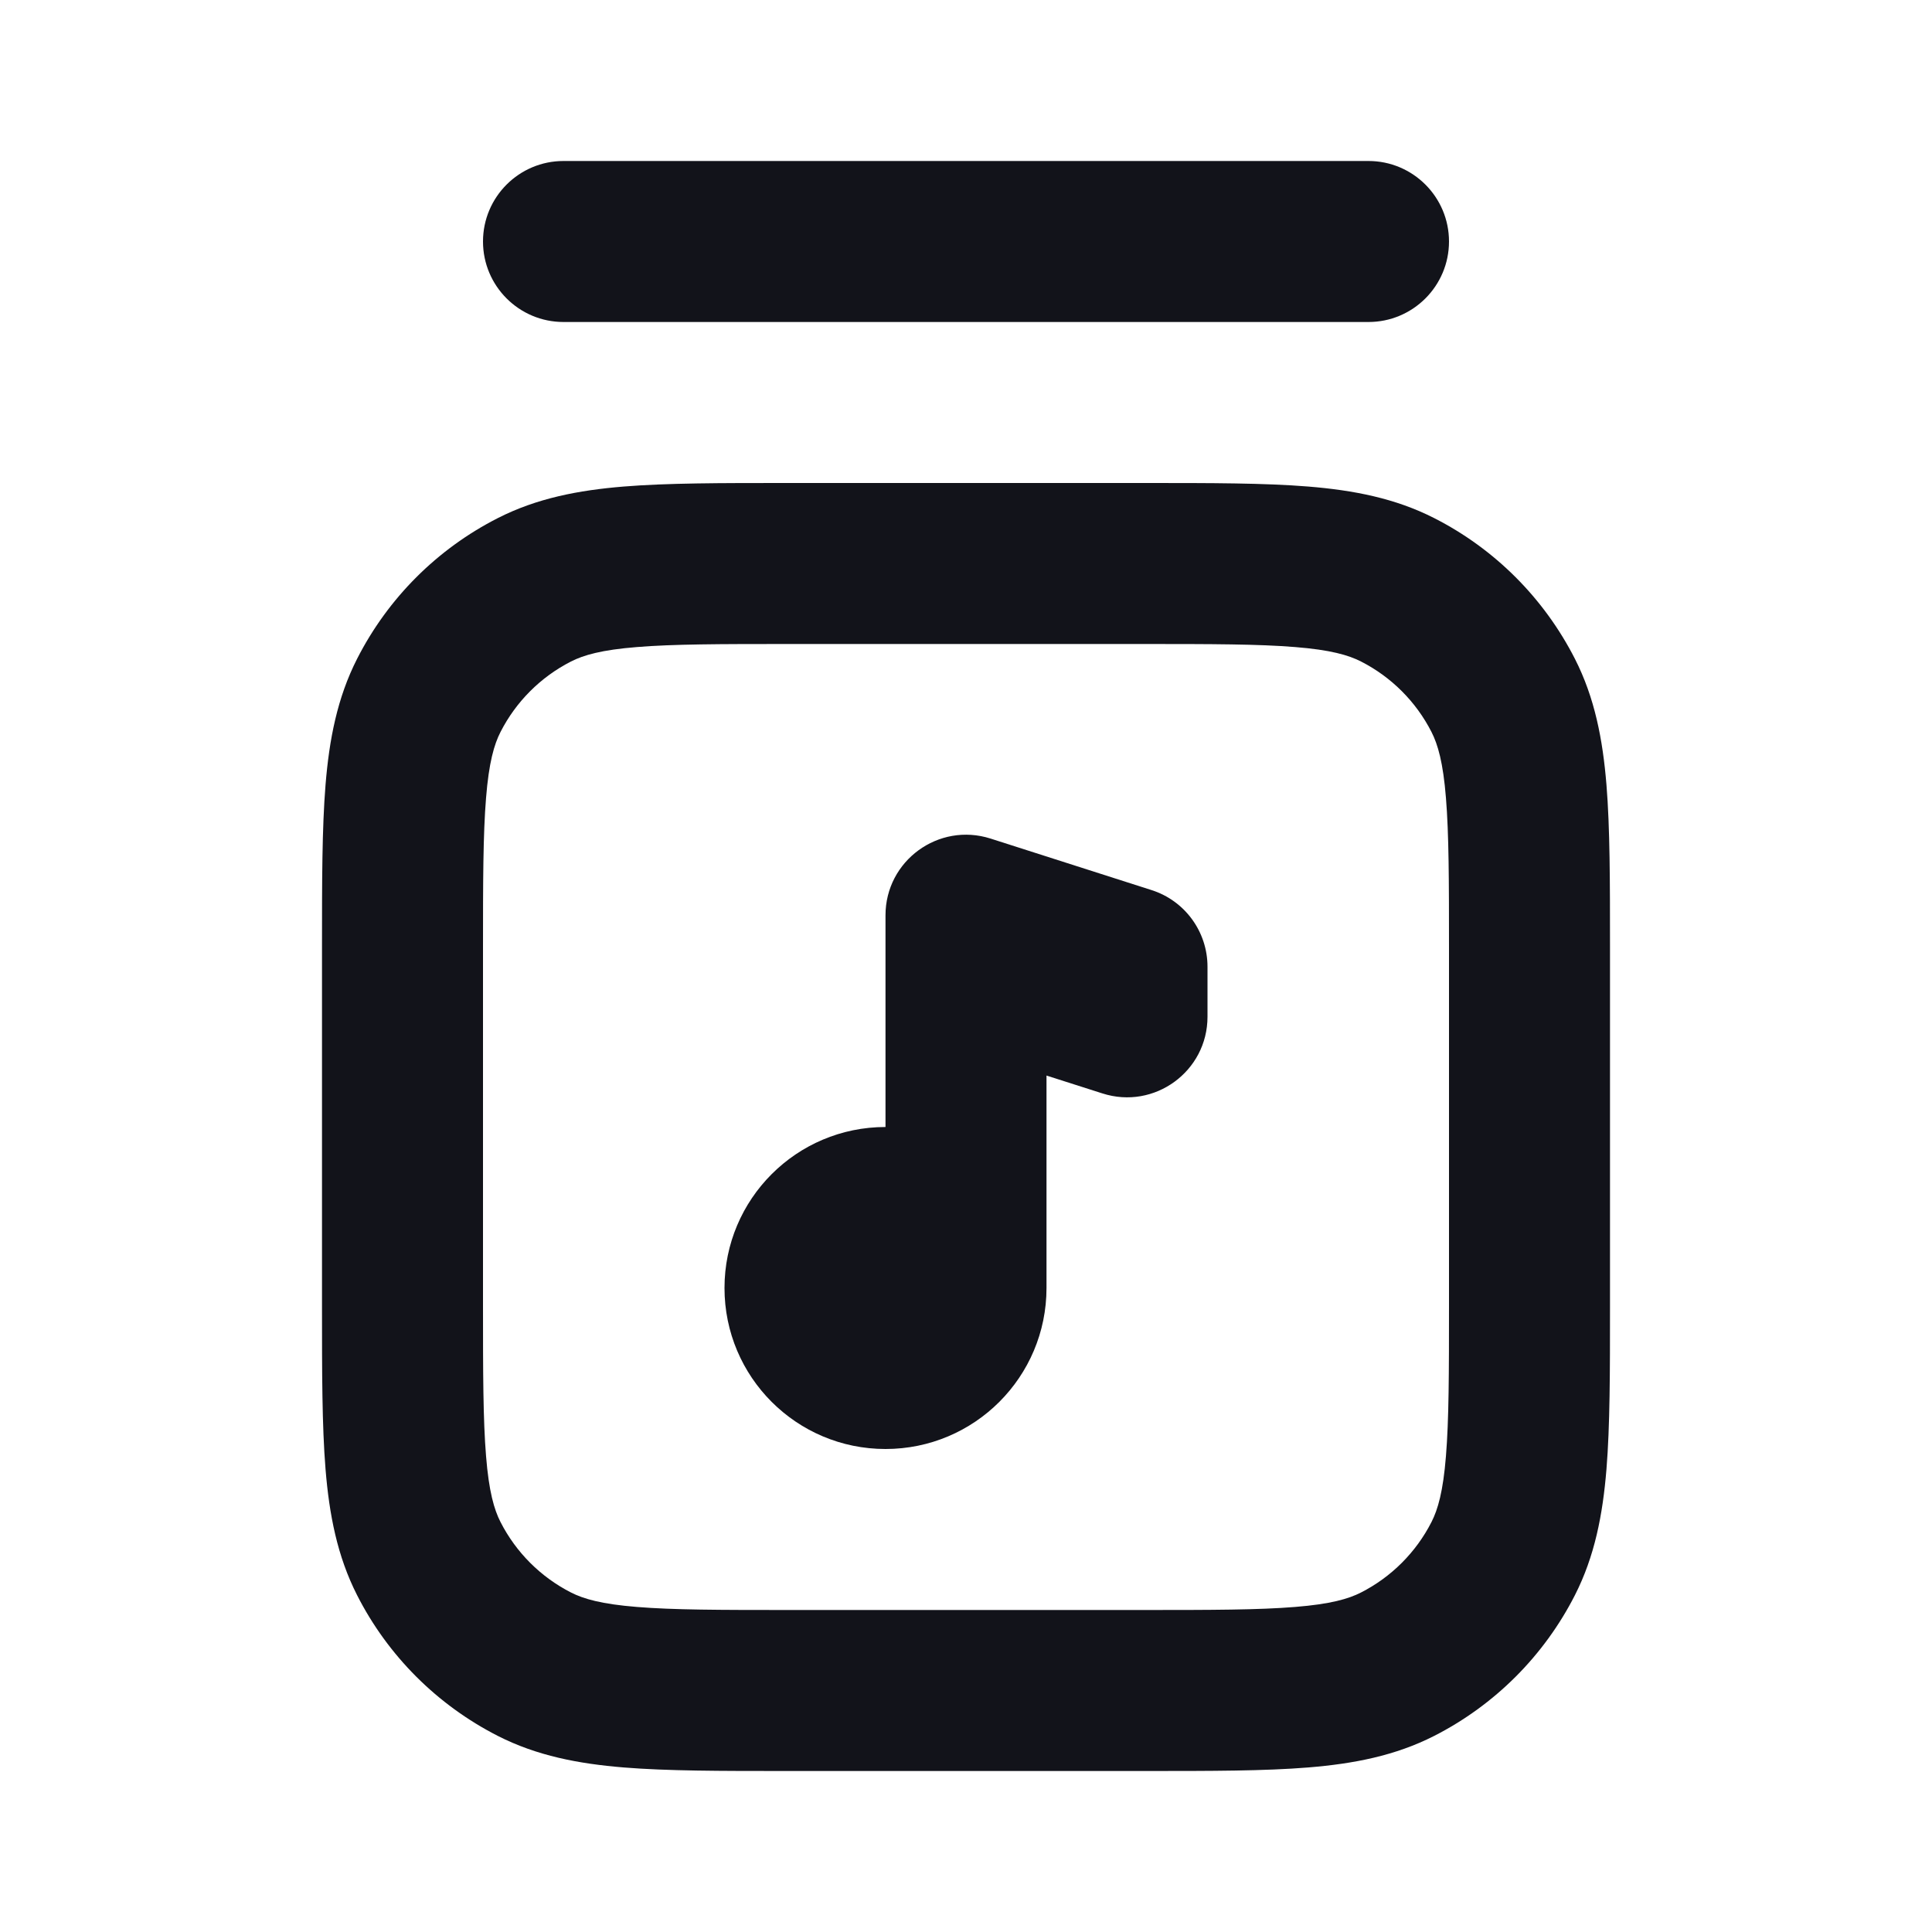 <svg width="24" height="24" viewBox="0 0 24 24" fill="none" xmlns="http://www.w3.org/2000/svg">
<path fill-rule="evenodd" clip-rule="evenodd" d="M9.759 6H14.241C15.046 6 15.711 6 16.252 6.044C16.814 6.09 17.331 6.189 17.816 6.436C18.569 6.819 19.18 7.431 19.564 8.184C19.811 8.669 19.91 9.186 19.956 9.748C20 10.289 20 10.954 20 11.759V16.241C20 17.046 20 17.711 19.956 18.252C19.91 18.814 19.811 19.331 19.564 19.816C19.18 20.569 18.569 21.18 17.816 21.564C17.331 21.811 16.814 21.91 16.252 21.956C15.711 22 15.046 22 14.241 22H9.759C8.954 22 8.289 22 7.748 21.956C7.186 21.91 6.669 21.811 6.184 21.564C5.431 21.18 4.819 20.569 4.436 19.816C4.189 19.331 4.09 18.814 4.044 18.252C4 17.711 4 17.046 4 16.241V11.759C4 10.954 4 10.289 4.044 9.748C4.09 9.186 4.189 8.669 4.436 8.184C4.819 7.431 5.431 6.819 6.184 6.436C6.669 6.189 7.186 6.09 7.748 6.044C8.289 6 8.954 6 9.759 6ZM7.911 8.038C7.473 8.073 7.248 8.138 7.092 8.218C6.716 8.41 6.41 8.716 6.218 9.092C6.138 9.248 6.073 9.473 6.038 9.911C6.001 10.361 6 10.943 6 11.8V16.2C6 17.057 6.001 17.639 6.038 18.089C6.073 18.527 6.138 18.752 6.218 18.908C6.41 19.284 6.716 19.59 7.092 19.782C7.248 19.862 7.473 19.927 7.911 19.962C8.361 19.999 8.943 20 9.8 20H14.2C15.057 20 15.639 19.999 16.089 19.962C16.527 19.927 16.752 19.862 16.908 19.782C17.284 19.59 17.59 19.284 17.782 18.908C17.862 18.752 17.927 18.527 17.962 18.089C17.999 17.639 18 17.057 18 16.2V11.8C18 10.943 17.999 10.361 17.962 9.911C17.927 9.473 17.862 9.248 17.782 9.092C17.59 8.716 17.284 8.41 16.908 8.218C16.752 8.138 16.527 8.073 16.089 8.038C15.639 8.001 15.057 8 14.2 8H9.8C8.943 8 8.361 8.001 7.911 8.038Z" fill="#12131A"/>
<path d="M11 11.37C11 10.693 11.659 10.211 12.305 10.417L14.305 11.057C14.719 11.189 15 11.574 15 12.009V12.631C15 13.308 14.341 13.79 13.695 13.583L13 13.361V16C13 17.105 12.105 18 11 18C9.895 18 9 17.105 9 16C9 14.896 9.895 14 11 14L11 11.37Z" fill="#12131A"/>
<path d="M6 3C6 3.552 6.448 4 7 4H17C17.552 4 18 3.552 18 3V3C18 2.448 17.552 2 17 2H7C6.448 2 6 2.448 6 3V3Z" fill="#12131A"/>
</svg>
